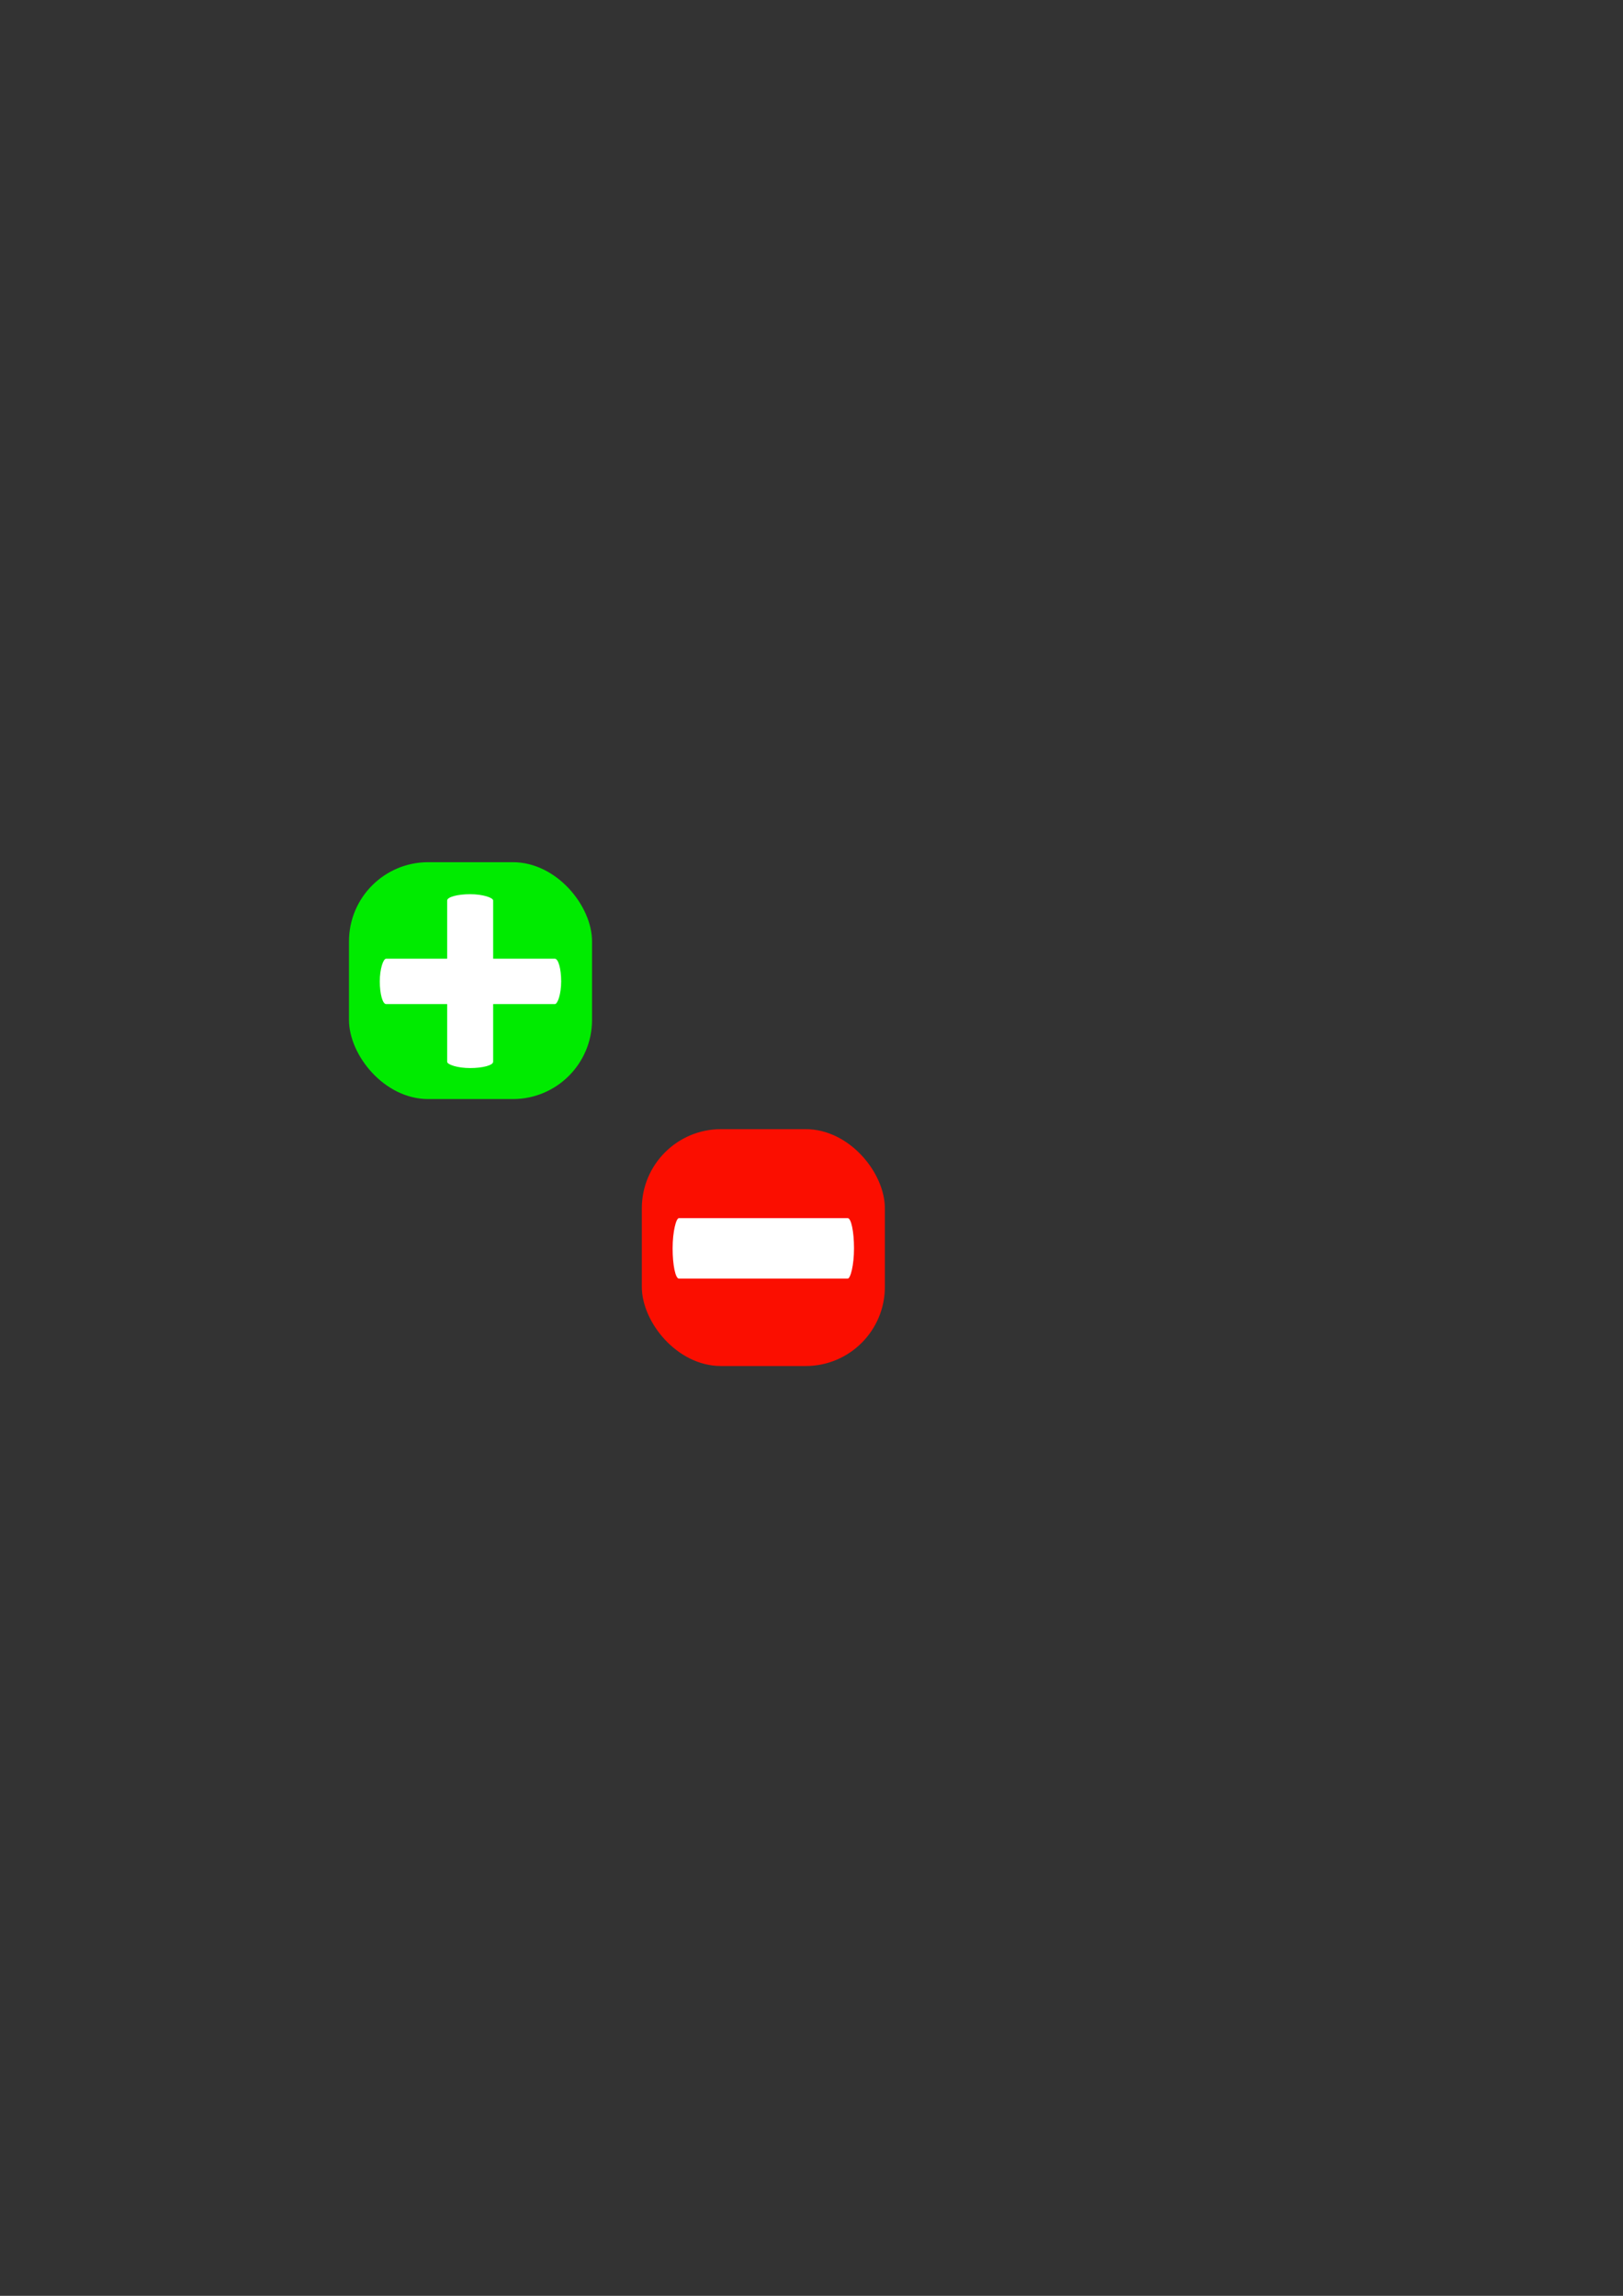 <?xml version="1.0" encoding="UTF-8" standalone="no"?>
<!-- Created with Inkscape (http://www.inkscape.org/) -->
<svg
   xmlns:dc="http://purl.org/dc/elements/1.1/"
   xmlns:cc="http://web.resource.org/cc/"
   xmlns:rdf="http://www.w3.org/1999/02/22-rdf-syntax-ns#"
   xmlns:svg="http://www.w3.org/2000/svg"
   xmlns="http://www.w3.org/2000/svg"
   xmlns:sodipodi="http://inkscape.sourceforge.net/DTD/sodipodi-0.dtd"
   xmlns:inkscape="http://www.inkscape.org/namespaces/inkscape"
   width="744.094"
   height="1052.362"
   id="svg2"
   sodipodi:version="0.32"
   inkscape:version="0.43"
   sodipodi:docbase="/home/fred/devel/infoscience/src/dependencies/pybliographer/pyblio/application/pybliographic"
   sodipodi:docname="more-less.svg">
  <rect width="100%" height="100%" fill="#333333" stroke="none"/>
  <defs
     id="defs4" />
  <sodipodi:namedview
     id="base"
     pagecolor="#ffffff"
     bordercolor="#666666"
     borderopacity="1.0"
     inkscape:pageopacity="0.0"
     inkscape:pageshadow="2"
     inkscape:zoom="1.6281127"
     inkscape:cx="282.84194"
     inkscape:cy="575.42415"
     inkscape:document-units="px"
     inkscape:current-layer="layer1"
     inkscape:window-width="712"
     inkscape:window-height="538"
     inkscape:window-x="3"
     inkscape:window-y="44" />
  <g
     inkscape:label="Layer 1"
     inkscape:groupmode="layer"
     id="layer1">
    <g
       id="g2192"
       inkscape:export-filename="/home/fred/devel/infoscience/src/dependencies/pybliographer/pyblio/application/pybliographic/more.png"
       inkscape:export-xdpi="9.6899996"
       inkscape:export-ydpi="9.6899996">
      <rect
         ry="36.288"
         rx="36.288"
         y="395.219"
         x="160"
         height="108.571"
         width="111.429"
         id="rect1307"
         style="fill:#00eb00;fill-opacity:1;stroke:none;stroke-width:8;stroke-miterlimit:4;stroke-dasharray:none;stroke-opacity:1" />
      <rect
         ry="2.888"
         rx="36.288"
         y="409.885"
         x="205.015"
         height="79.696"
         width="21.079"
         id="rect2182"
         style="fill:#ffffff;fill-opacity:1;stroke:none;stroke-width:8;stroke-miterlimit:4;stroke-dasharray:none;stroke-opacity:1" />
      <rect
         transform="matrix(0,1,-1,0,0,0)"
         ry="2.888"
         rx="36.288"
         y="-257.28"
         x="439.461"
         height="83.161"
         width="20.79"
         id="rect2184"
         style="fill:#ffffff;fill-opacity:1;stroke:none;stroke-width:8;stroke-miterlimit:4;stroke-dasharray:none;stroke-opacity:1" />
    </g>
    <g
       id="g2197"
       inkscape:export-filename="/home/fred/devel/infoscience/src/dependencies/pybliographer/pyblio/application/pybliographic/less.png"
       inkscape:export-xdpi="9.6899996"
       inkscape:export-ydpi="9.6899996">
      <rect
         ry="36.288"
         rx="36.288"
         y="517.59"
         x="294.255"
         height="108.571"
         width="111.429"
         id="rect2186"
         style="fill:#fb0e00;fill-opacity:1;stroke:none;stroke-width:8;stroke-miterlimit:4;stroke-dasharray:none;stroke-opacity:1" />
      <rect
         transform="matrix(0,1,-1,0,0,0)"
         ry="2.888"
         rx="36.288"
         y="-391.535"
         x="558.367"
         height="83.161"
         width="27.72"
         id="rect2190"
         style="fill:#ffffff;fill-opacity:1;stroke:none;stroke-width:8;stroke-miterlimit:4;stroke-dasharray:none;stroke-opacity:1" />
    </g>
  </g>
</svg>
